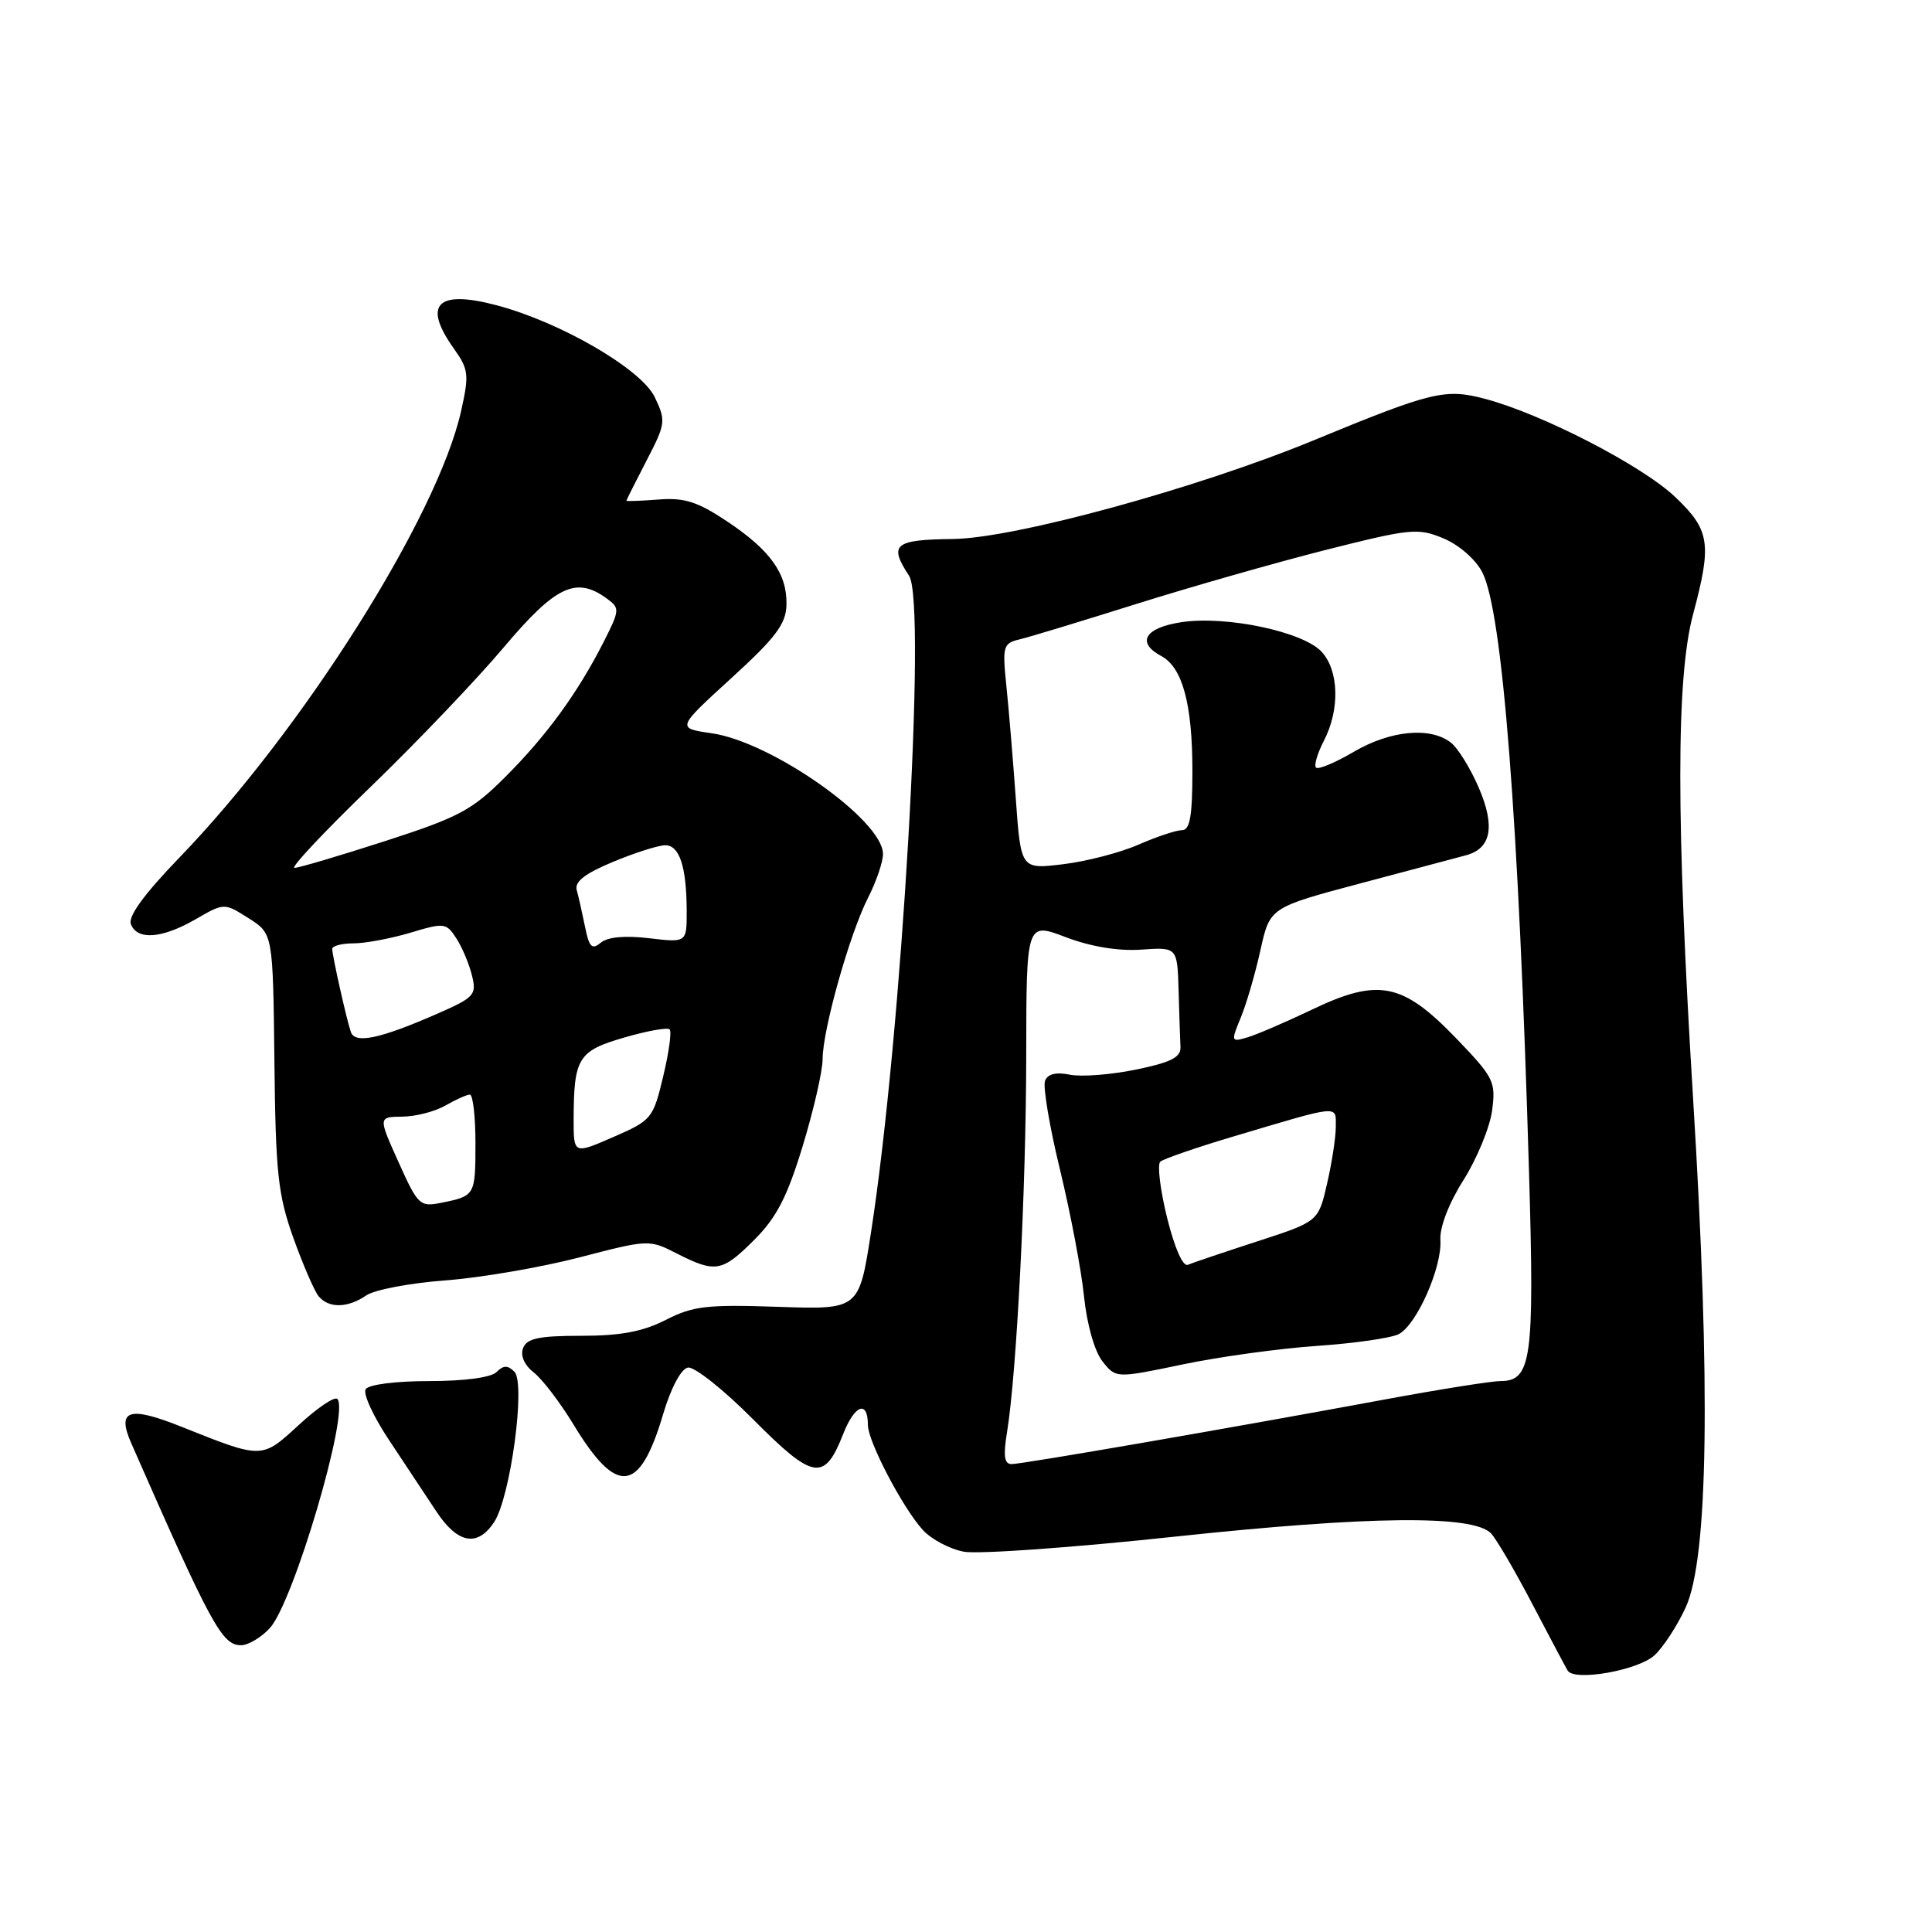 <?xml version="1.0" encoding="UTF-8" standalone="no"?>
<!DOCTYPE svg PUBLIC "-//W3C//DTD SVG 1.1//EN" "http://www.w3.org/Graphics/SVG/1.1/DTD/svg11.dtd" >
<svg xmlns="http://www.w3.org/2000/svg" xmlns:xlink="http://www.w3.org/1999/xlink" version="1.1" viewBox="0 0 256 256">
 <g >
 <path fill="currentColor"
d=" M 219.19 219.37 C 220.34 218.34 222.22 215.47 223.36 213.00 C 226.35 206.50 226.69 183.72 224.35 145.69 C 222.08 108.64 222.08 89.82 224.35 81.36 C 226.85 72.03 226.58 70.24 221.98 65.86 C 217.61 61.70 204.33 54.85 196.78 52.85 C 191.49 51.45 189.76 51.87 174.00 58.37 C 158.65 64.70 134.39 71.34 126.25 71.42 C 118.48 71.51 117.73 72.14 120.46 76.30 C 122.81 79.89 119.49 137.17 115.40 163.38 C 113.82 173.53 113.82 173.53 103.08 173.16 C 93.68 172.84 91.81 173.05 88.21 174.90 C 85.16 176.45 82.22 177.00 77.01 177.00 C 71.40 177.00 69.81 177.34 69.31 178.63 C 68.93 179.63 69.47 180.88 70.75 181.88 C 71.88 182.77 74.24 185.87 76.00 188.77 C 81.75 198.25 84.75 197.91 87.86 187.41 C 88.90 183.91 90.24 181.38 91.15 181.21 C 91.99 181.05 95.89 184.14 99.80 188.08 C 107.79 196.12 109.24 196.35 111.72 190.03 C 113.25 186.12 115.00 185.48 115.00 188.82 C 115.00 190.99 119.62 199.82 122.28 202.73 C 123.40 203.96 125.85 205.26 127.72 205.61 C 129.59 205.96 142.23 205.06 155.81 203.60 C 181.46 200.86 195.18 200.72 197.56 203.17 C 198.26 203.90 200.72 208.10 203.02 212.50 C 205.32 216.90 207.44 220.89 207.73 221.37 C 208.62 222.81 216.94 221.36 219.19 219.37 Z  M 35.74 215.75 C 38.88 212.36 46.36 187.02 44.70 185.37 C 44.34 185.00 42.04 186.55 39.60 188.81 C 34.66 193.35 34.81 193.35 24.09 189.07 C 17.07 186.26 15.44 186.79 17.39 191.23 C 28.00 215.39 29.42 218.00 31.94 218.00 C 32.88 218.00 34.59 216.99 35.74 215.75 Z  M 65.48 201.68 C 67.65 198.36 69.68 183.28 68.16 181.76 C 67.28 180.88 66.71 180.89 65.80 181.80 C 65.07 182.53 61.55 183.00 56.86 183.00 C 52.39 183.00 48.84 183.46 48.45 184.08 C 48.08 184.68 49.48 187.71 51.56 190.83 C 53.63 193.95 56.44 198.19 57.80 200.25 C 60.63 204.55 63.27 205.04 65.48 201.68 Z  M 48.53 171.65 C 49.61 170.90 54.33 170.01 59.00 169.66 C 63.67 169.31 71.66 167.94 76.75 166.62 C 85.94 164.23 86.02 164.22 89.71 166.11 C 94.81 168.70 95.69 168.55 99.98 164.25 C 102.89 161.34 104.32 158.57 106.36 151.86 C 107.81 147.10 109.00 141.92 109.00 140.34 C 109.00 136.47 112.59 123.71 115.03 118.94 C 116.11 116.82 117.00 114.22 117.00 113.16 C 117.00 108.69 102.25 98.30 94.30 97.16 C 89.64 96.49 89.64 96.49 96.88 89.88 C 102.76 84.52 104.14 82.69 104.21 80.19 C 104.33 76.06 102.11 72.92 96.32 69.07 C 92.42 66.47 90.69 65.92 87.25 66.19 C 84.91 66.37 83.00 66.44 83.00 66.35 C 83.00 66.26 84.20 63.87 85.66 61.05 C 88.21 56.14 88.26 55.77 86.76 52.63 C 84.99 48.91 74.27 42.68 65.77 40.44 C 57.90 38.36 55.97 40.34 60.14 46.19 C 62.10 48.95 62.18 49.63 61.10 54.46 C 57.97 68.44 40.12 96.72 23.71 113.70 C 19.10 118.48 16.95 121.43 17.34 122.45 C 18.18 124.62 21.45 124.38 25.91 121.81 C 29.71 119.62 29.71 119.62 32.94 121.67 C 36.17 123.71 36.17 123.71 36.36 140.60 C 36.52 155.44 36.83 158.29 38.86 164.00 C 40.14 167.57 41.65 171.06 42.21 171.75 C 43.56 173.38 46.06 173.34 48.53 171.65 Z  M 133.44 189.75 C 134.72 181.84 135.96 157.59 135.98 139.85 C 136.00 122.19 136.00 122.19 141.22 124.18 C 144.57 125.45 148.17 126.04 151.23 125.83 C 156.00 125.50 156.00 125.50 156.17 131.25 C 156.26 134.41 156.37 137.79 156.42 138.75 C 156.48 140.10 155.14 140.78 150.50 141.73 C 147.20 142.41 143.26 142.71 141.75 142.40 C 139.92 142.03 138.82 142.30 138.47 143.22 C 138.18 143.99 139.07 149.31 140.47 155.05 C 141.86 160.80 143.29 168.33 143.64 171.80 C 144.02 175.48 145.03 179.04 146.07 180.37 C 147.86 182.64 147.86 182.64 156.68 180.80 C 161.53 179.78 169.55 178.68 174.50 178.34 C 179.45 178.00 184.33 177.30 185.34 176.78 C 187.72 175.55 191.09 167.93 190.86 164.31 C 190.75 162.62 191.97 159.45 193.92 156.36 C 195.70 153.54 197.41 149.39 197.71 147.15 C 198.22 143.31 197.96 142.79 192.88 137.51 C 185.82 130.20 182.63 129.57 173.82 133.79 C 170.35 135.45 166.50 137.10 165.28 137.46 C 163.12 138.10 163.09 138.02 164.42 134.81 C 165.17 132.99 166.34 128.97 167.02 125.87 C 168.27 120.24 168.27 120.24 180.38 117.02 C 187.05 115.25 193.29 113.59 194.25 113.33 C 197.59 112.44 198.15 109.52 195.96 104.41 C 194.84 101.80 193.16 99.08 192.21 98.37 C 189.47 96.28 184.21 96.79 179.38 99.62 C 176.92 101.06 174.67 102.01 174.38 101.71 C 174.09 101.42 174.56 99.82 175.43 98.14 C 177.56 94.02 177.42 88.83 175.11 86.35 C 172.63 83.69 162.48 81.55 156.56 82.44 C 151.69 83.17 150.52 85.14 153.89 86.94 C 156.69 88.44 158.00 93.31 158.00 102.15 C 158.00 108.14 157.67 110.00 156.63 110.00 C 155.87 110.00 153.28 110.86 150.88 111.91 C 148.47 112.97 143.97 114.14 140.89 114.51 C 135.27 115.20 135.27 115.20 134.60 105.85 C 134.23 100.71 133.67 93.97 133.35 90.89 C 132.81 85.60 132.91 85.24 135.14 84.71 C 136.44 84.40 143.35 82.30 150.50 80.05 C 157.65 77.80 168.94 74.58 175.58 72.89 C 186.94 70.02 187.89 69.93 191.27 71.34 C 193.33 72.20 195.53 74.12 196.41 75.83 C 199.09 81.00 201.24 108.64 202.61 155.55 C 203.33 180.13 202.93 183.00 198.81 183.00 C 197.64 183.00 190.79 184.09 183.59 185.42 C 163.19 189.20 135.46 194.00 134.04 194.00 C 133.07 194.00 132.92 192.91 133.44 189.75 Z  M 154.64 161.34 C 153.73 157.64 153.33 154.31 153.74 153.93 C 154.16 153.56 158.55 152.04 163.50 150.57 C 177.74 146.33 177.00 146.40 177.00 149.31 C 177.00 150.70 176.48 154.10 175.84 156.85 C 174.69 161.86 174.69 161.86 166.59 164.49 C 162.14 165.94 158.01 167.33 157.40 167.59 C 156.74 167.88 155.64 165.36 154.64 161.34 Z  M 52.81 153.99 C 50.11 148.00 50.11 148.00 53.31 147.96 C 55.06 147.95 57.62 147.29 59.00 146.50 C 60.38 145.71 61.84 145.05 62.25 145.04 C 62.66 145.02 63.00 147.90 63.00 151.44 C 63.00 158.40 62.96 158.47 58.50 159.37 C 55.63 159.95 55.38 159.71 52.81 153.99 Z  M 76.01 148.23 C 76.04 140.18 76.61 139.25 82.71 137.48 C 85.74 136.60 88.45 136.11 88.73 136.40 C 89.02 136.68 88.63 139.50 87.87 142.65 C 86.54 148.22 86.35 148.45 81.25 150.67 C 76.00 152.96 76.00 152.96 76.01 148.23 Z  M 46.50 136.77 C 45.95 135.22 44.06 126.79 44.02 125.75 C 44.01 125.34 45.28 125.00 46.84 125.00 C 48.40 125.00 51.79 124.36 54.38 123.59 C 58.87 122.24 59.13 122.27 60.47 124.34 C 61.24 125.53 62.17 127.74 62.54 129.26 C 63.18 131.83 62.87 132.17 57.86 134.36 C 50.39 137.63 47.06 138.34 46.50 136.77 Z  M 77.52 122.80 C 77.15 120.98 76.66 118.80 76.42 117.94 C 76.11 116.83 77.51 115.74 81.26 114.19 C 84.16 112.98 87.26 112.00 88.15 112.00 C 90.04 112.00 90.97 114.84 90.99 120.70 C 91.00 124.91 91.00 124.91 86.02 124.32 C 82.82 123.94 80.52 124.15 79.61 124.91 C 78.43 125.89 78.06 125.51 77.52 122.80 Z  M 49.08 104.29 C 55.18 98.40 63.13 90.07 66.74 85.79 C 73.64 77.61 76.34 76.33 80.42 79.32 C 82.15 80.58 82.13 80.83 79.98 85.07 C 76.56 91.80 72.42 97.49 66.95 102.95 C 62.55 107.36 60.80 108.29 51.02 111.45 C 44.98 113.40 39.58 115.00 39.02 115.00 C 38.45 115.00 42.98 110.18 49.08 104.29 Z "/>
</g>
</svg>